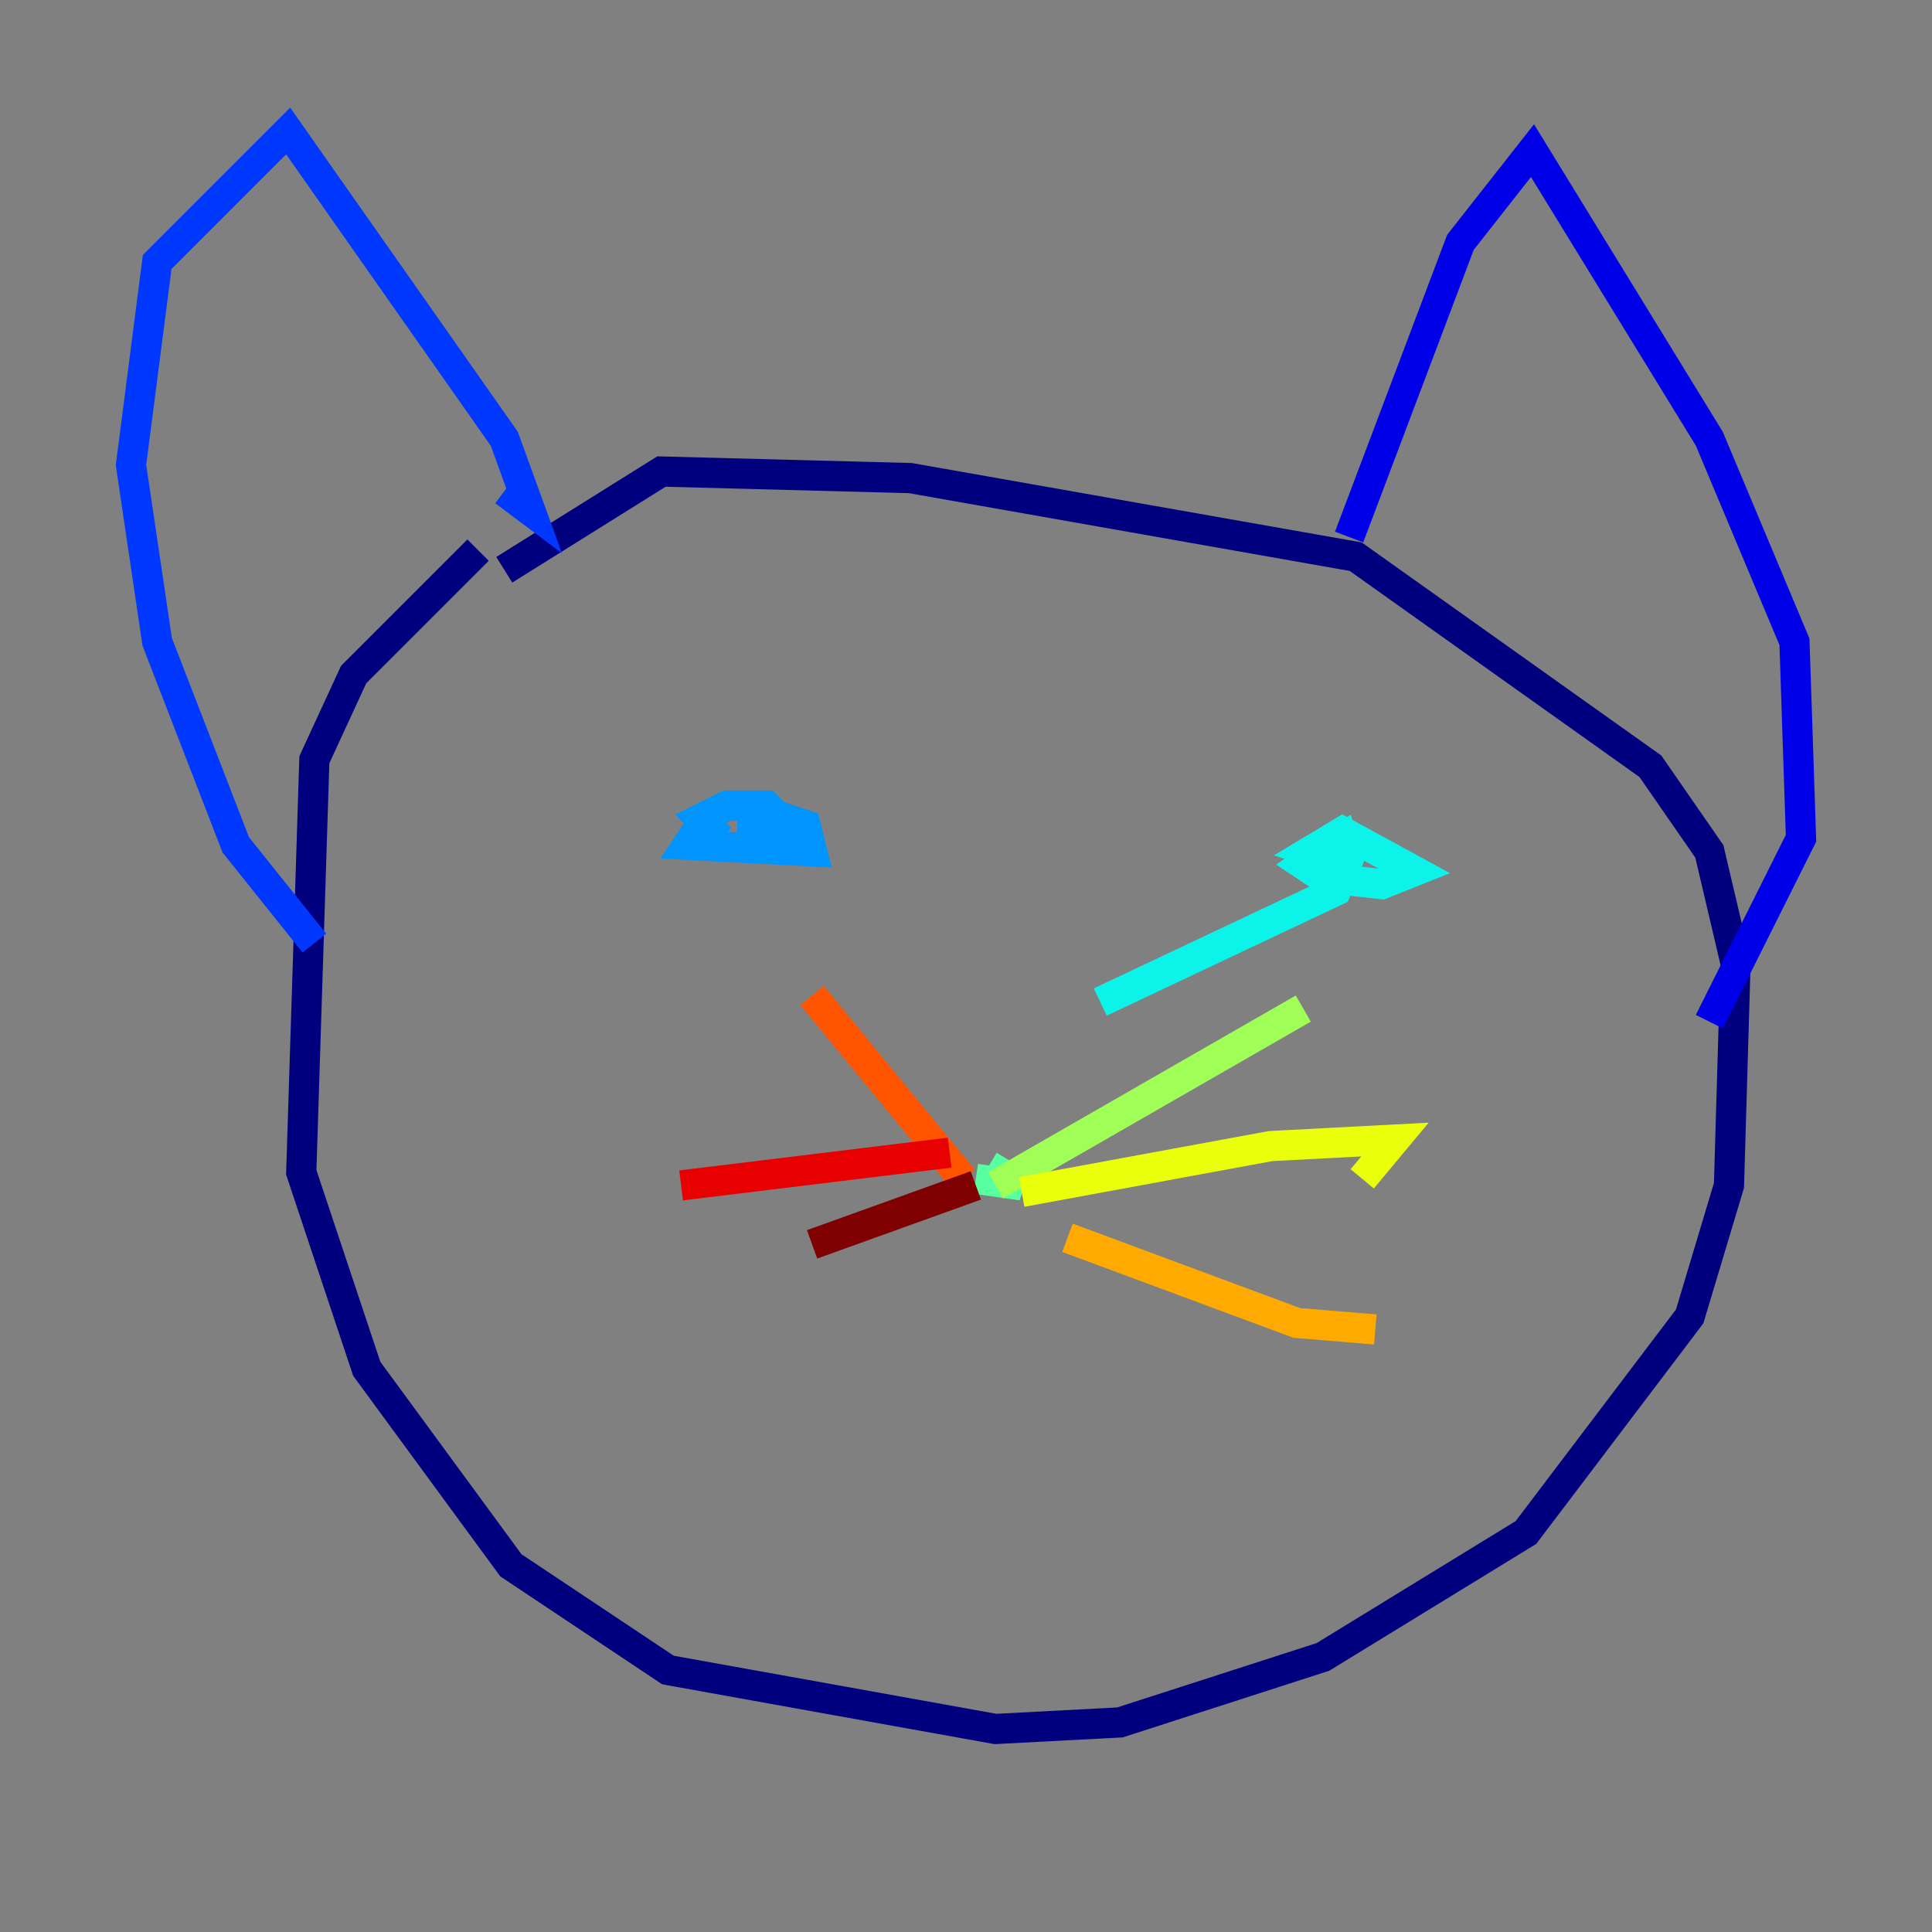<?xml version="1.0" encoding="utf-8" ?>
<svg baseProfile="tiny" height="128" version="1.2" viewBox="0,0,128,128" width="128" xmlns="http://www.w3.org/2000/svg" xmlns:ev="http://www.w3.org/2001/xml-events" xmlns:xlink="http://www.w3.org/1999/xlink"><rect x="0" y="0" width="128" height="128" fill="#808080" stroke="none"/><defs /><polyline fill="none" points="31.675,36.447 23.43,44.691 20.827,50.332 19.959,77.668 24.298,90.685 33.844,103.702 44.258,110.644 65.953,114.549 74.197,114.115 87.647,109.776 101.098,101.532 111.946,87.214 114.549,78.536 114.983,63.783 113.248,56.407 109.342,50.766 89.817,36.881 60.312,31.675 43.824,31.241 33.41,37.749" stroke="#00007f" stroke-width="2" /><polyline fill="none" points="89.383,35.58 96.759,16.054 101.532,9.98 113.248,29.071 118.888,42.522 119.322,55.539 113.248,67.688" stroke="#0000e8" stroke-width="2" /><polyline fill="none" points="33.41,32.542 35.146,33.844 33.41,29.071 19.091,8.678 10.414,17.356 8.678,30.807 10.414,42.522 15.62,55.973 20.827,62.481" stroke="#0038ff" stroke-width="2" /><polyline fill="none" points="50.766,53.803 53.37,54.671 53.803,56.407 45.559,55.973 46.427,54.671 47.729,55.539 46.427,54.237 48.163,53.37 50.766,53.37 51.634,54.237 49.031,54.671 53.37,55.539" stroke="#0094ff" stroke-width="2" /><polyline fill="none" points="89.383,56.407 88.081,56.841 86.78,56.407 88.949,55.105 93.722,57.709 91.552,58.576 87.647,58.142 86.346,57.275 87.647,56.407 88.949,55.539 89.383,56.841 88.515,59.01 72.895,66.386" stroke="#0cf4ea" stroke-width="2" /><polyline fill="none" points="65.519,77.234 67.688,78.536 64.651,78.102" stroke="#56ffa0" stroke-width="2" /><polyline fill="none" points="65.953,78.536 86.346,66.82" stroke="#a0ff56" stroke-width="2" /><polyline fill="none" points="67.688,78.969 84.176,75.932 92.42,75.498 90.251,78.102" stroke="#eaff0c" stroke-width="2" /><polyline fill="none" points="70.725,82.007 85.912,87.647 91.119,88.081" stroke="#ffaa00" stroke-width="2" /><polyline fill="none" points="63.783,78.102 53.803,65.953" stroke="#ff5500" stroke-width="2" /><polyline fill="none" points="62.915,76.366 45.125,78.536" stroke="#e80000" stroke-width="2" /><polyline fill="none" points="64.651,78.536 53.803,82.441" stroke="#7f0000" stroke-width="2" /></svg>